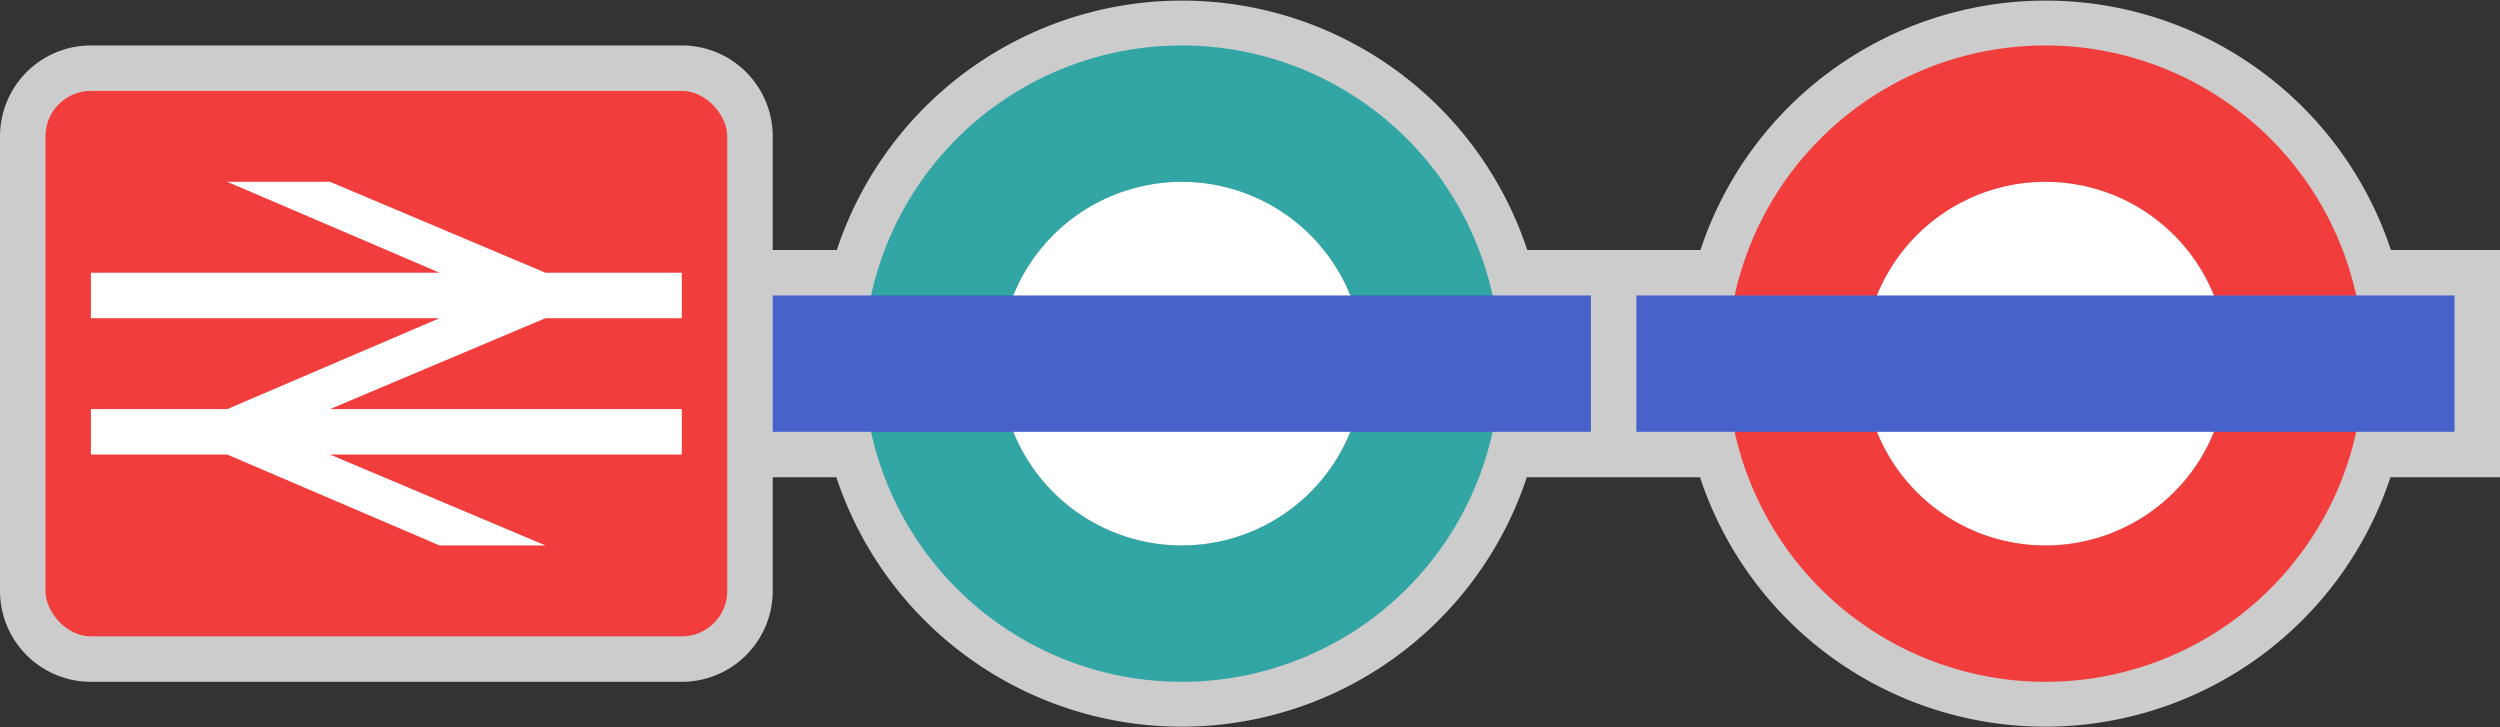 <svg xmlns="http://www.w3.org/2000/svg" width="55" height="16" viewBox="0 0 55 16"><rect x="0" y="0" width="55" height="16" fill="#333333" stroke="none"/><title>gb-national-rail.london-dlr.london-underground</title><path d="M52.6 5.5a8 8 0 0 0-15.19 0H33.6a8 8 0 0 0-15.19 0H17V3a2 2 0 0 0-2-2H2a2 2 0 0 0-2 2v10a2 2 0 0 0 2 2h13a2 2 0 0 0 2-2v-2.5h1.4a8 8 0 0 0 15.19 0h3.81a8 8 0 0 0 15.19 0H55v-5h-2.4z" fill="#fff" opacity=".75"/><circle cx="26" cy="8" r="4" fill="#fff"/><path d="M26 1a7 7 0 1 0 7 7 7 7 0 0 0-7-7zm0 11a4 4 0 1 1 4-4 4 4 0 0 1-4 4z" fill="#32a5a5"/><path fill="#4862cc" d="M17 6.5h18v3H17z"/><rect x="1" y="2" width="15" height="12" rx="1" ry="1" fill="#f23d3d"/><path fill="#fff" d="M15 7V6h-3L7.26 4H5l4.67 2H2v1h7.67L5 9H2v1h3l4.67 2H12l-4.74-2H15V9H7.26L12 7h3z"/><circle cx="45" cy="8" r="4" fill="#fff"/><path d="M45 1a7 7 0 1 0 7 7 7 7 0 0 0-7-7zm0 11a4 4 0 1 1 4-4 4 4 0 0 1-4 4z" fill="#f23d3d"/><path fill="#4862cc" d="M36 6.5h18v3H36z"/></svg>
